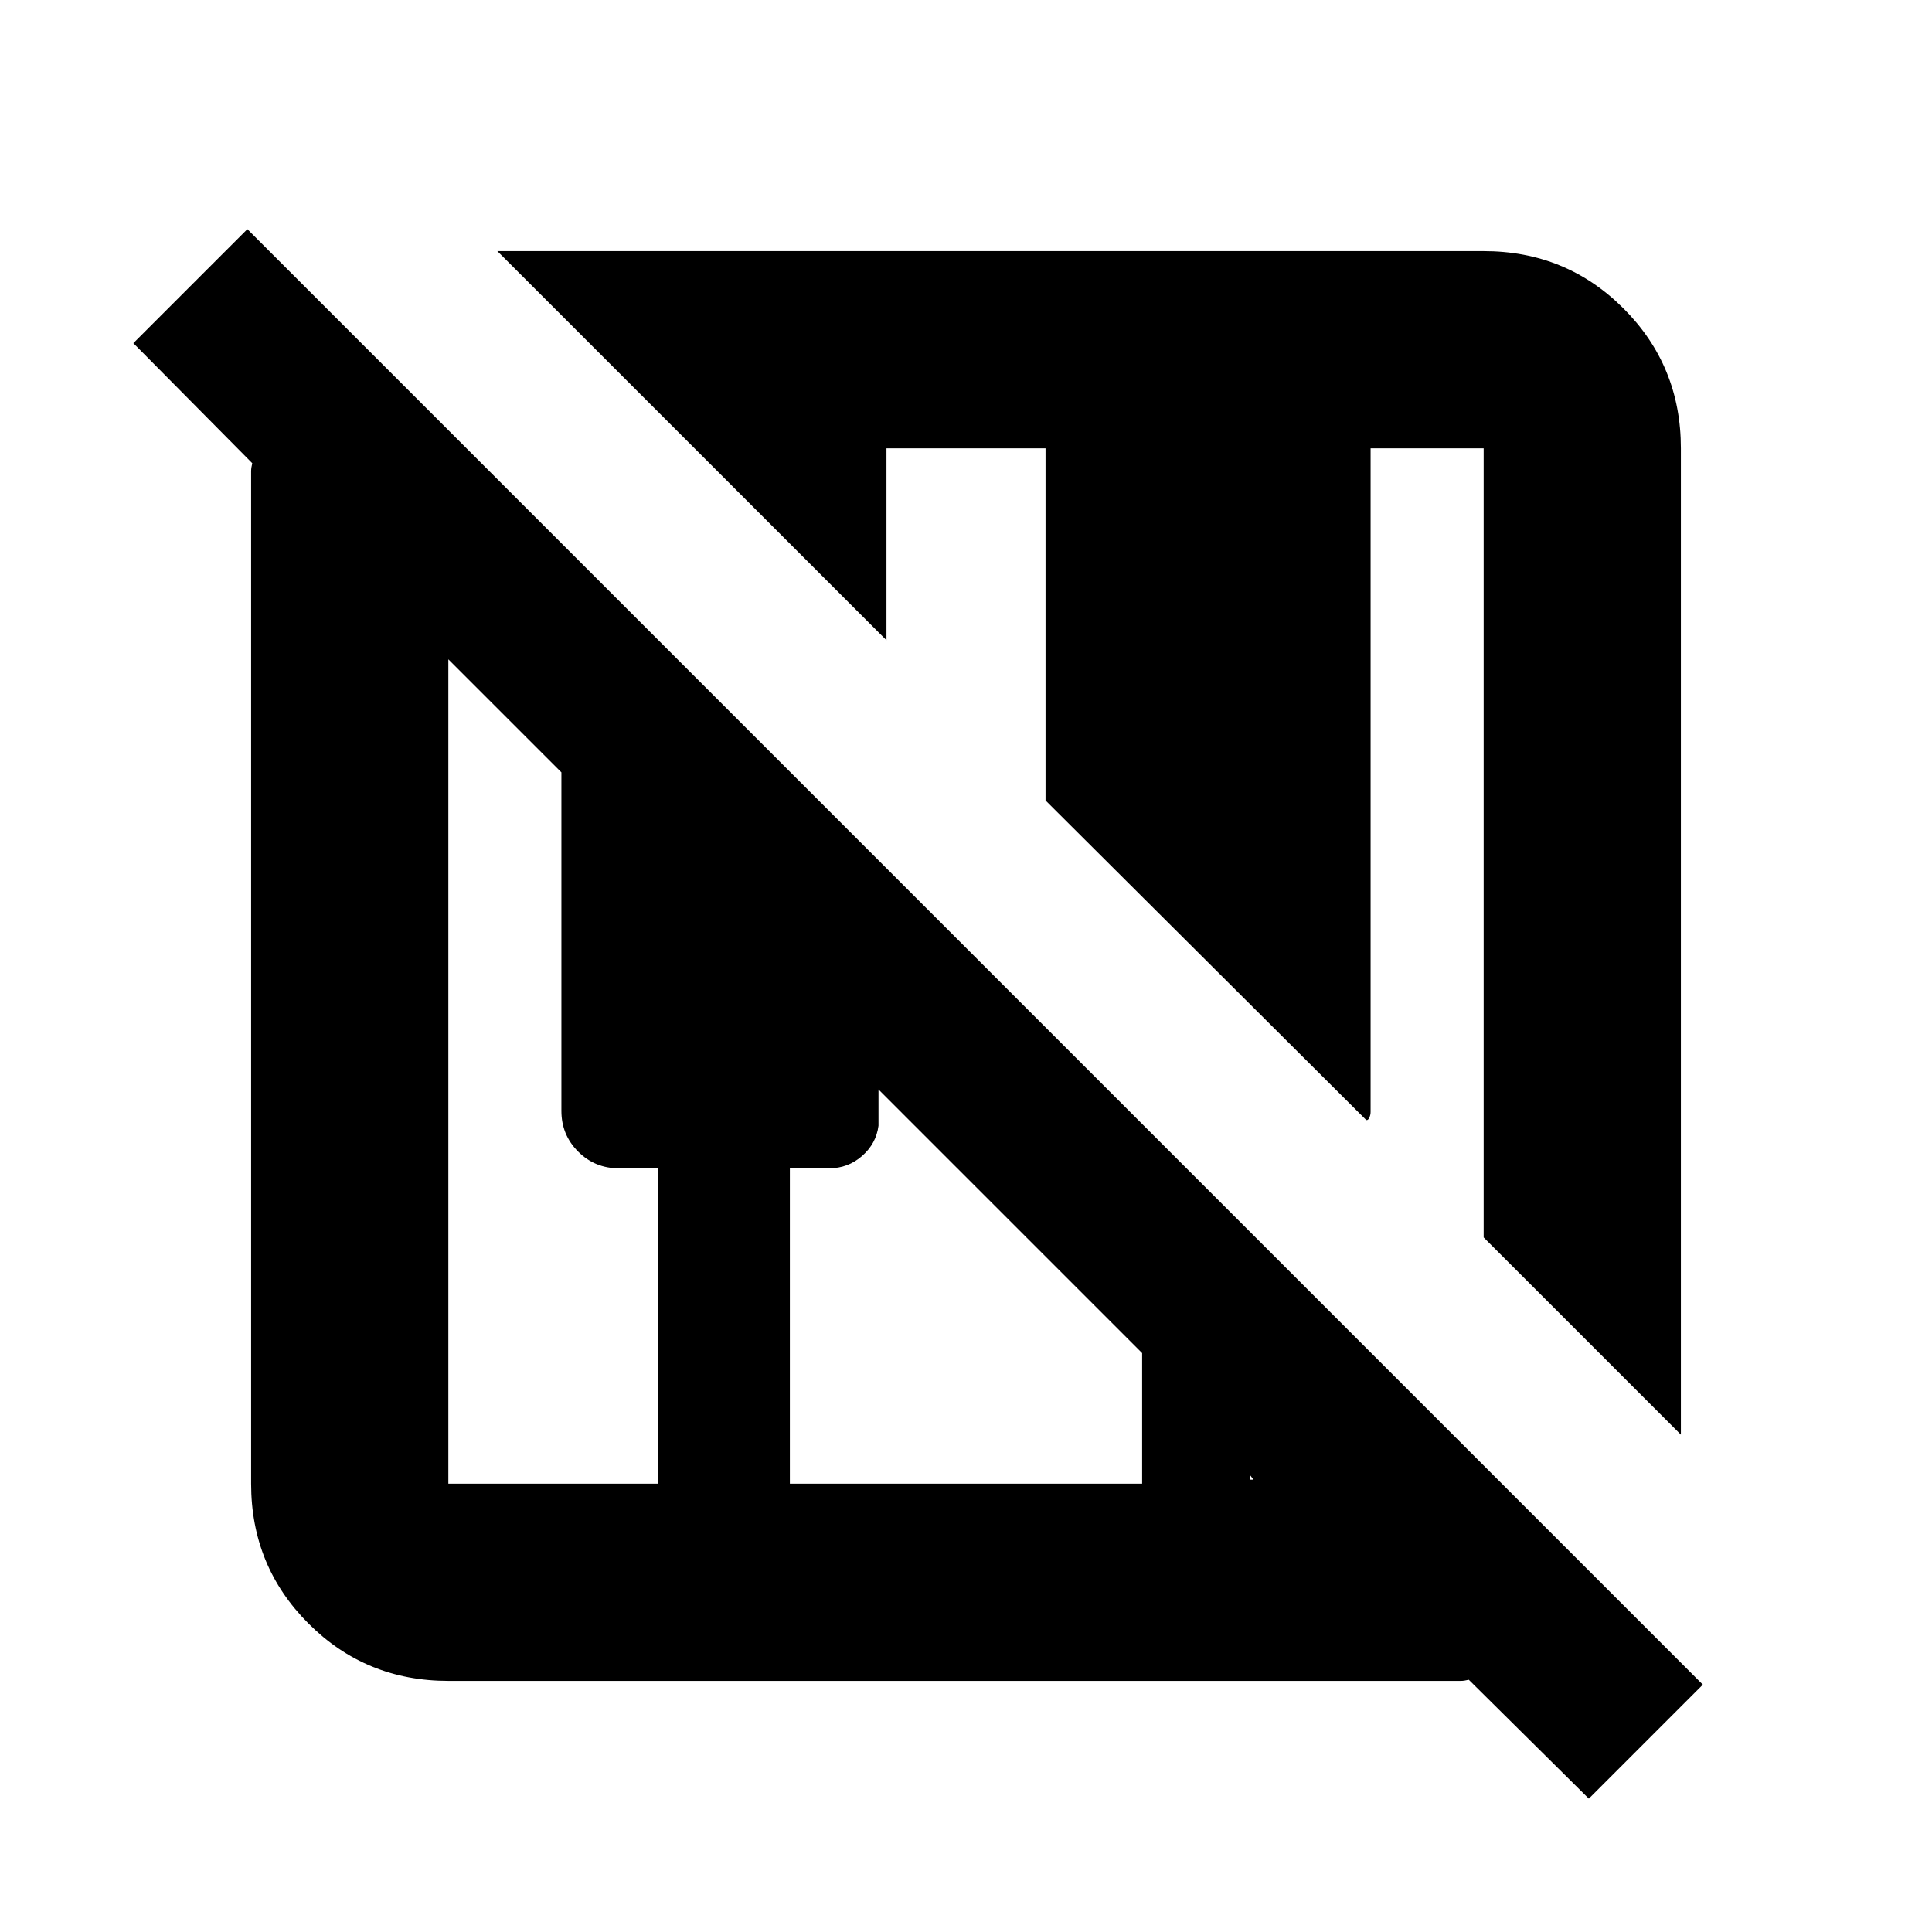 <svg xmlns="http://www.w3.org/2000/svg" height="20" viewBox="0 -960 960 960" width="20"><path d="m789.48-66.26-59.65-59.09q-2.26.57-3.96.57H222.78q-41 0-69.5-28.5t-28.5-69.5v-503.09q0-1.7.57-3.96l-59.09-59.65 56.65-56.65 723.22 723.22-56.65 56.65Zm45.74-180.87-98-98v-392.09h-56.18v329.79q0 1.4-.65 2.81-.65 1.4-1.52 1.14L519.52-562.26v-174.96h-79.04v95.35L247.13-835.22h490.09q41 0 69.5 28.5t28.5 69.5v490.09Zm-612.44 24.35h104.18v-156.7h-19.48q-11.9 0-20.21-8.31T278.96-408v-168.22l-56.18-56.17v409.61Zm169.7 0h175.04v-64.87l-131-131v18q-1.13 8.87-8.13 15.02-7 6.15-16.43 6.15h-19.48v156.7Zm228.69-2h1.66l-1.66-2.22v2.22Z"/></svg>